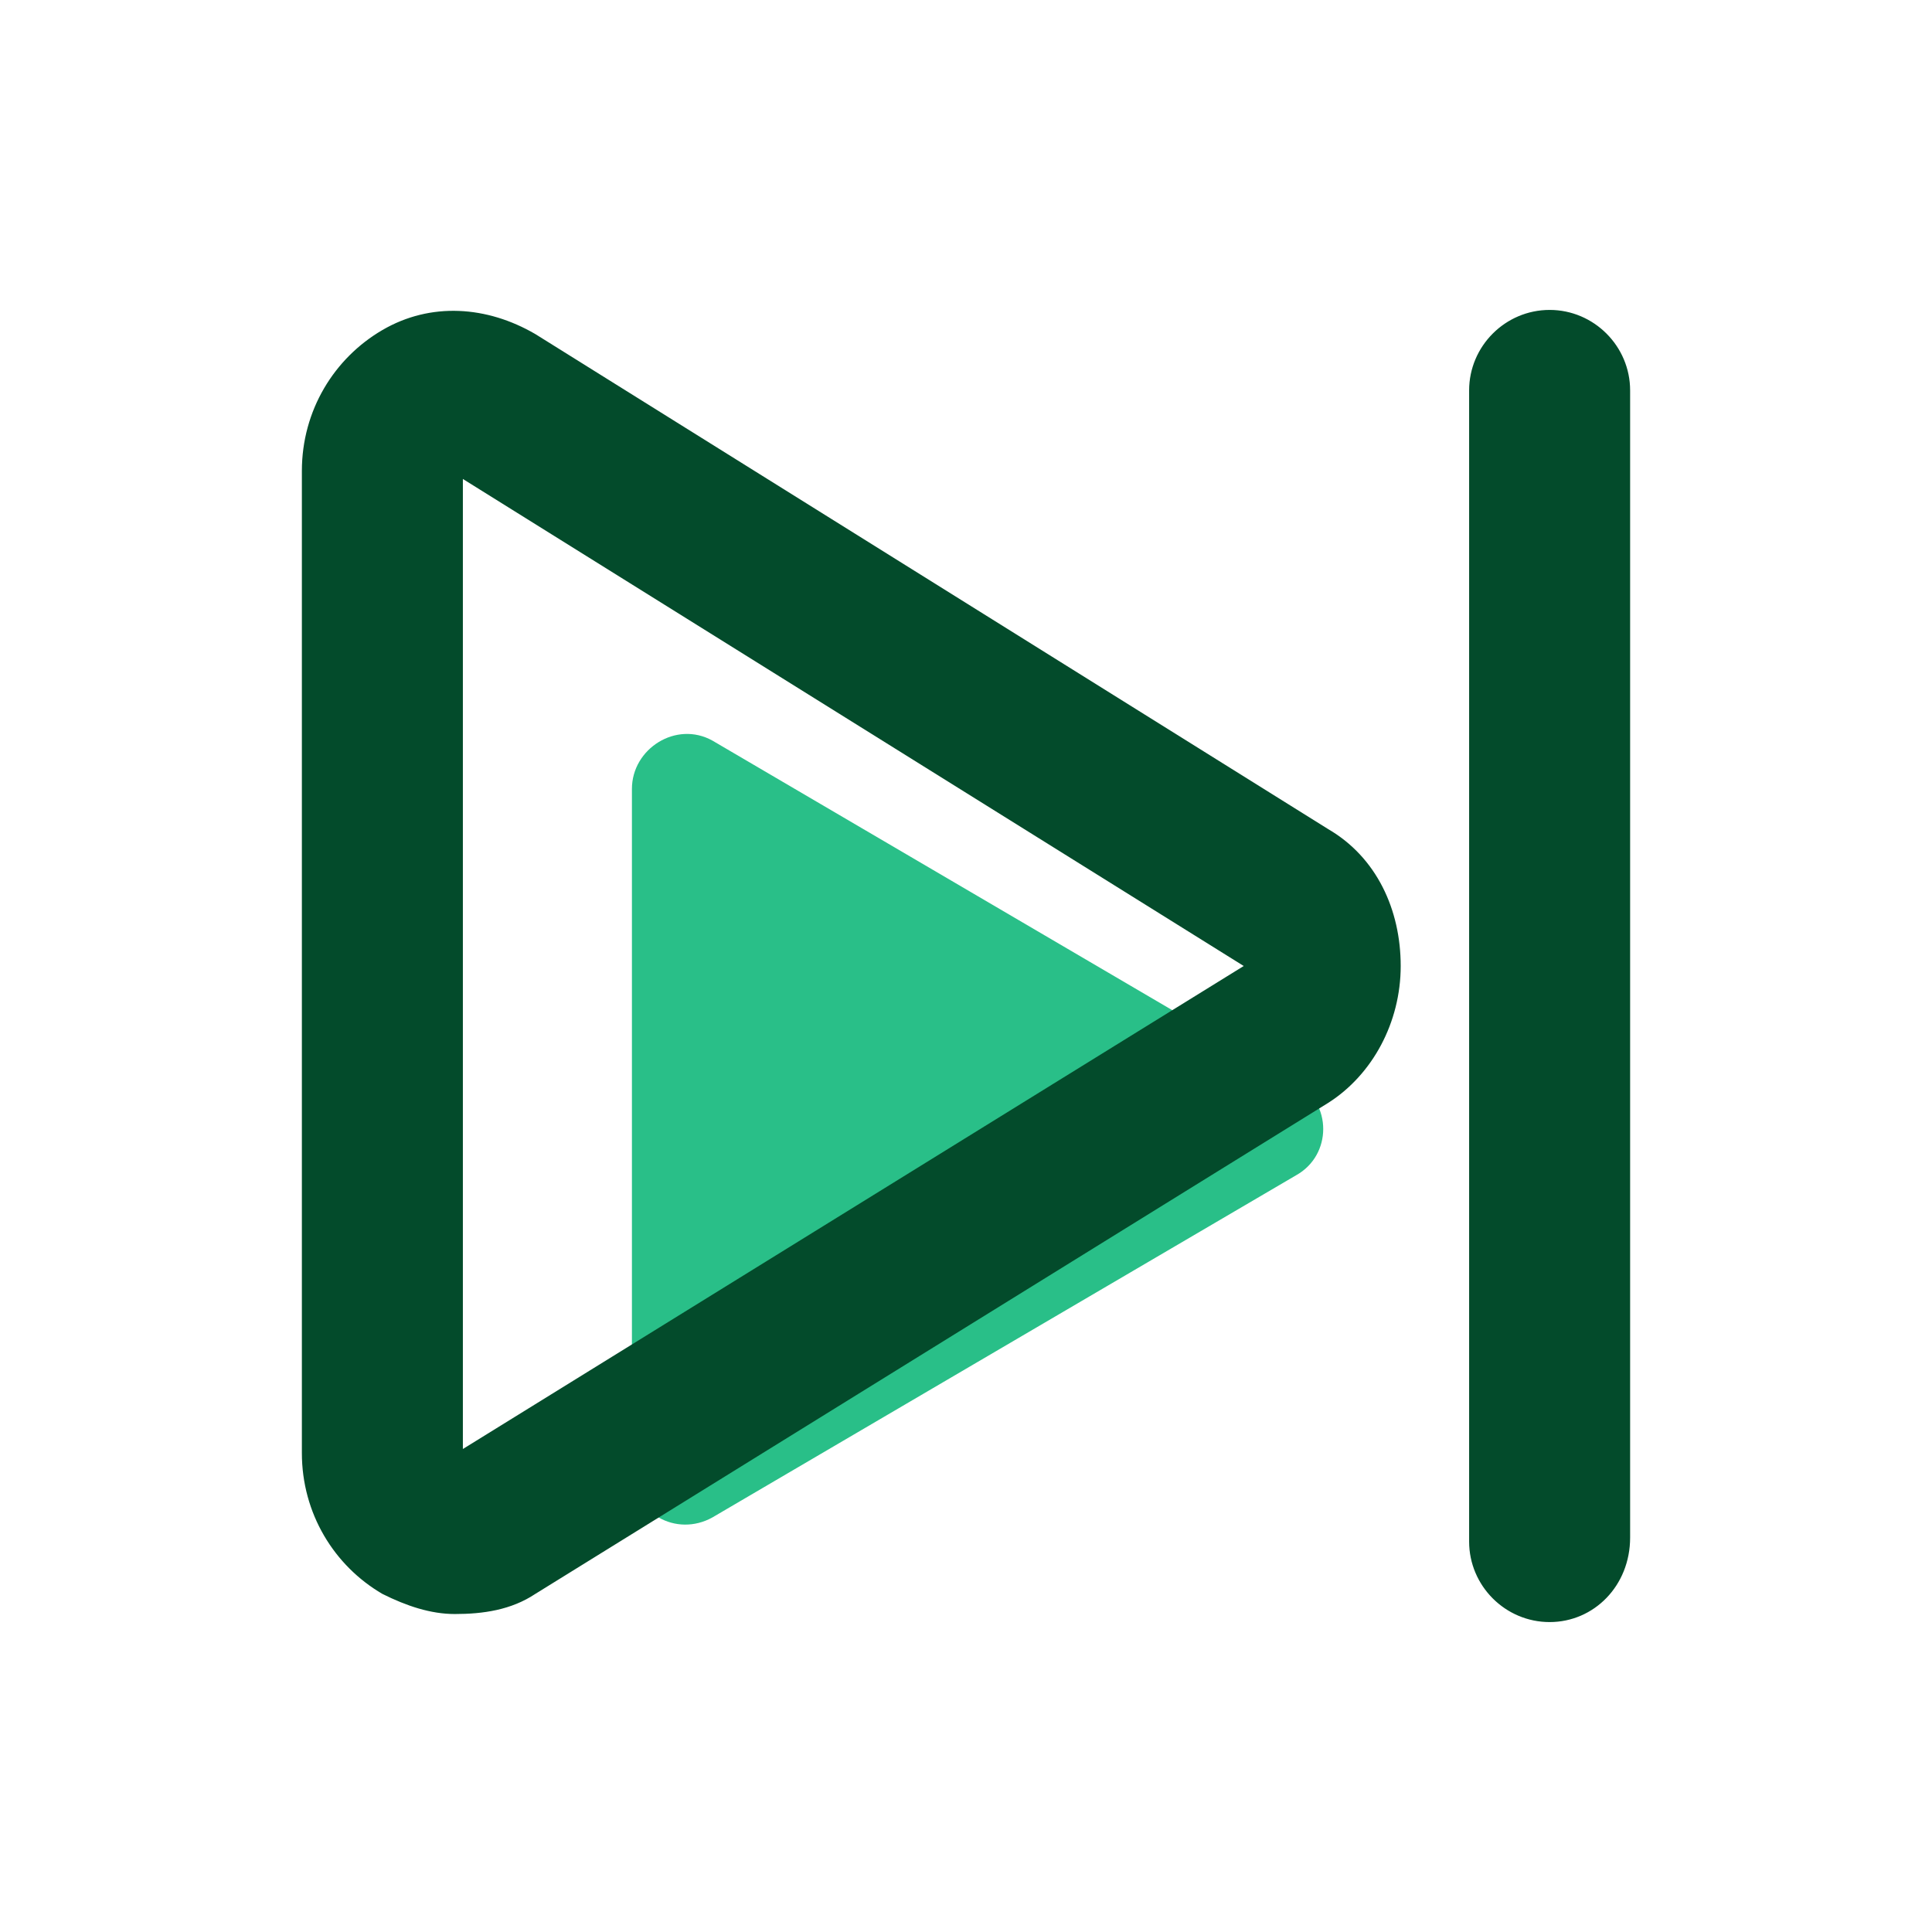 <?xml version="1.0" standalone="no"?><!DOCTYPE svg PUBLIC "-//W3C//DTD SVG 1.1//EN" "http://www.w3.org/Graphics/SVG/1.1/DTD/svg11.dtd"><svg t="1605867748254" class="icon" viewBox="0 0 1024 1024" version="1.1" xmlns="http://www.w3.org/2000/svg" p-id="973" xmlns:xlink="http://www.w3.org/1999/xlink" width="200" height="200"><defs><style type="text/css"></style></defs><path d="M334.933 439.467v-21.333c0-21.333 23.467-36.267 42.667-25.6l309.333 181.333c19.2 10.667 19.2 38.4 0 49.067l-309.333 181.333c-19.2 10.667-42.667-2.133-42.667-25.6V439.467z" fill="#29BF88" p-id="974"></path><path d="M821.333 859.733c-23.467 0-42.667-19.2-42.667-42.667V206.933c0-23.467 19.2-42.667 42.667-42.667s42.667 19.2 42.667 42.667v608c0 25.6-19.2 44.8-42.667 44.8zM241.067 855.467c-12.8 0-25.6-4.267-38.4-10.667-25.6-14.933-42.667-42.667-42.667-74.667V249.6c0-32 17.067-59.733 42.667-74.667 25.6-14.933 55.467-12.8 81.067 2.133L704 439.467c25.6 14.933 38.4 42.667 38.4 72.533s-14.933 57.6-38.4 72.533L283.733 844.8c-12.8 8.533-27.733 10.667-42.667 10.667z m4.267-601.6V768l413.867-256-413.867-258.133z" fill="#034B2B" p-id="975"></path></svg>